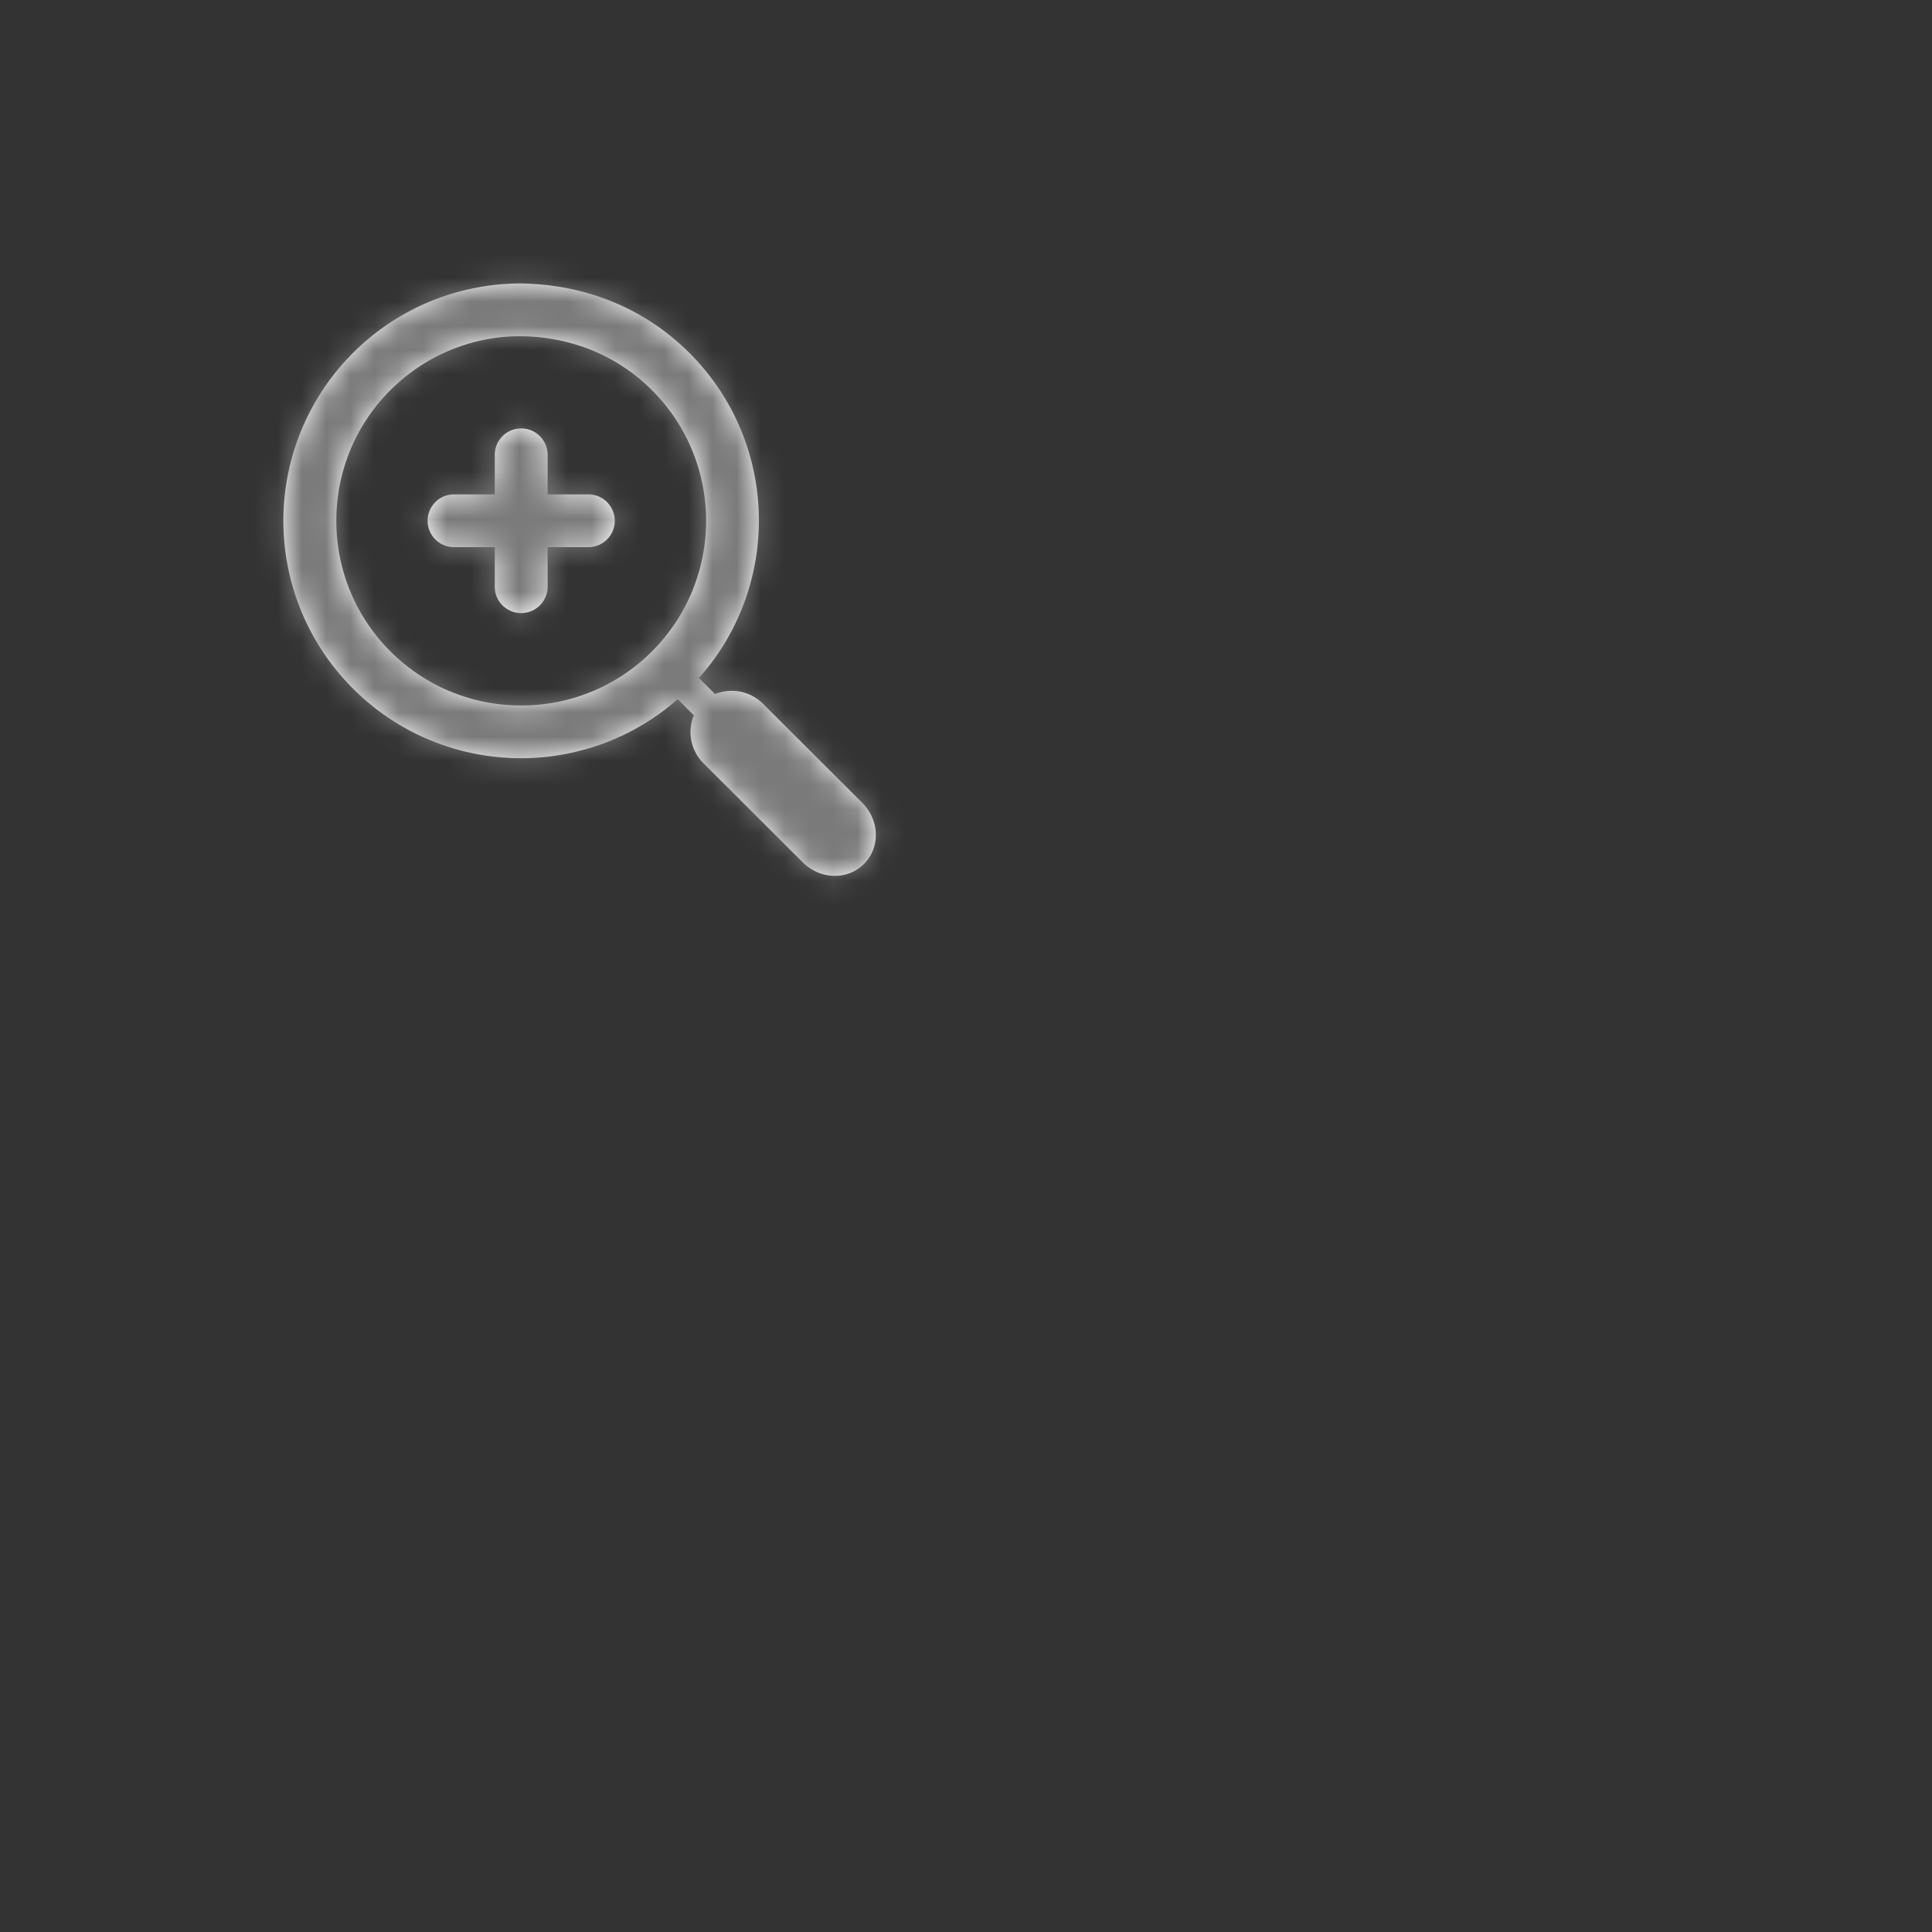 <svg xmlns="http://www.w3.org/2000/svg" xmlns:xlink="http://www.w3.org/1999/xlink" width="80" height="80" viewBox="0 0 80 80">
    <rect x="0" y="0" width="80" height="80" fill="#333333" stroke="none"/>
    <defs>
        <path id="a" d="M26.997 26.971a7.614 7.614 0 0 1-5.415 2.24 7.618 7.618 0 0 1-5.417-2.24c-2.986-2.982-2.986-7.833 0-10.814a7.613 7.613 0 0 1 5.349-2.236c2.155.018 4.052.808 5.483 2.236 2.987 2.981 2.987 7.832 0 10.814m8.712 6.278c.718.715.747 1.847.066 2.527-.68.68-1.814.65-2.531-.065l-4.1-4.093a1.827 1.827 0 0 1-.416-2l-.667-.665a9.827 9.827 0 0 1-6.48 2.443 9.826 9.826 0 0 1-6.963-2.88 9.82 9.82 0 0 1 0-13.904 9.824 9.824 0 0 1 6.823-2.873v-.006c.025 0 .048.004.072.004.023 0 .045-.004.068-.004v.006c2.609.035 5.076.989 6.964 2.873 3.704 3.7 3.83 9.603.398 13.463l.665.664a1.837 1.837 0 0 1 2.002.417l4.1 4.093zM20.487 18.834v1.638h-1.641a1.093 1.093 0 1 0 0 2.184h1.641v1.64c0 .603.49 1.091 1.094 1.091.605 0 1.095-.488 1.095-1.092v-1.639h1.641a1.093 1.093 0 1 0 0-2.184h-1.641v-1.638a1.093 1.093 0 0 0-2.189 0z"/>
    </defs>
    <g fill="none" fill-rule="evenodd">
        <mask id="b" fill="#fff">
            <use xlink:href="#a"/>
        </mask>
        <use fill="#FFF" xlink:href="#a"/>
        <g fill="#7A7A7A" fill-rule="nonzero" mask="url(#b)">
            <path d="M0 0h48v48H0z"/>
        </g>
    </g>
</svg>
